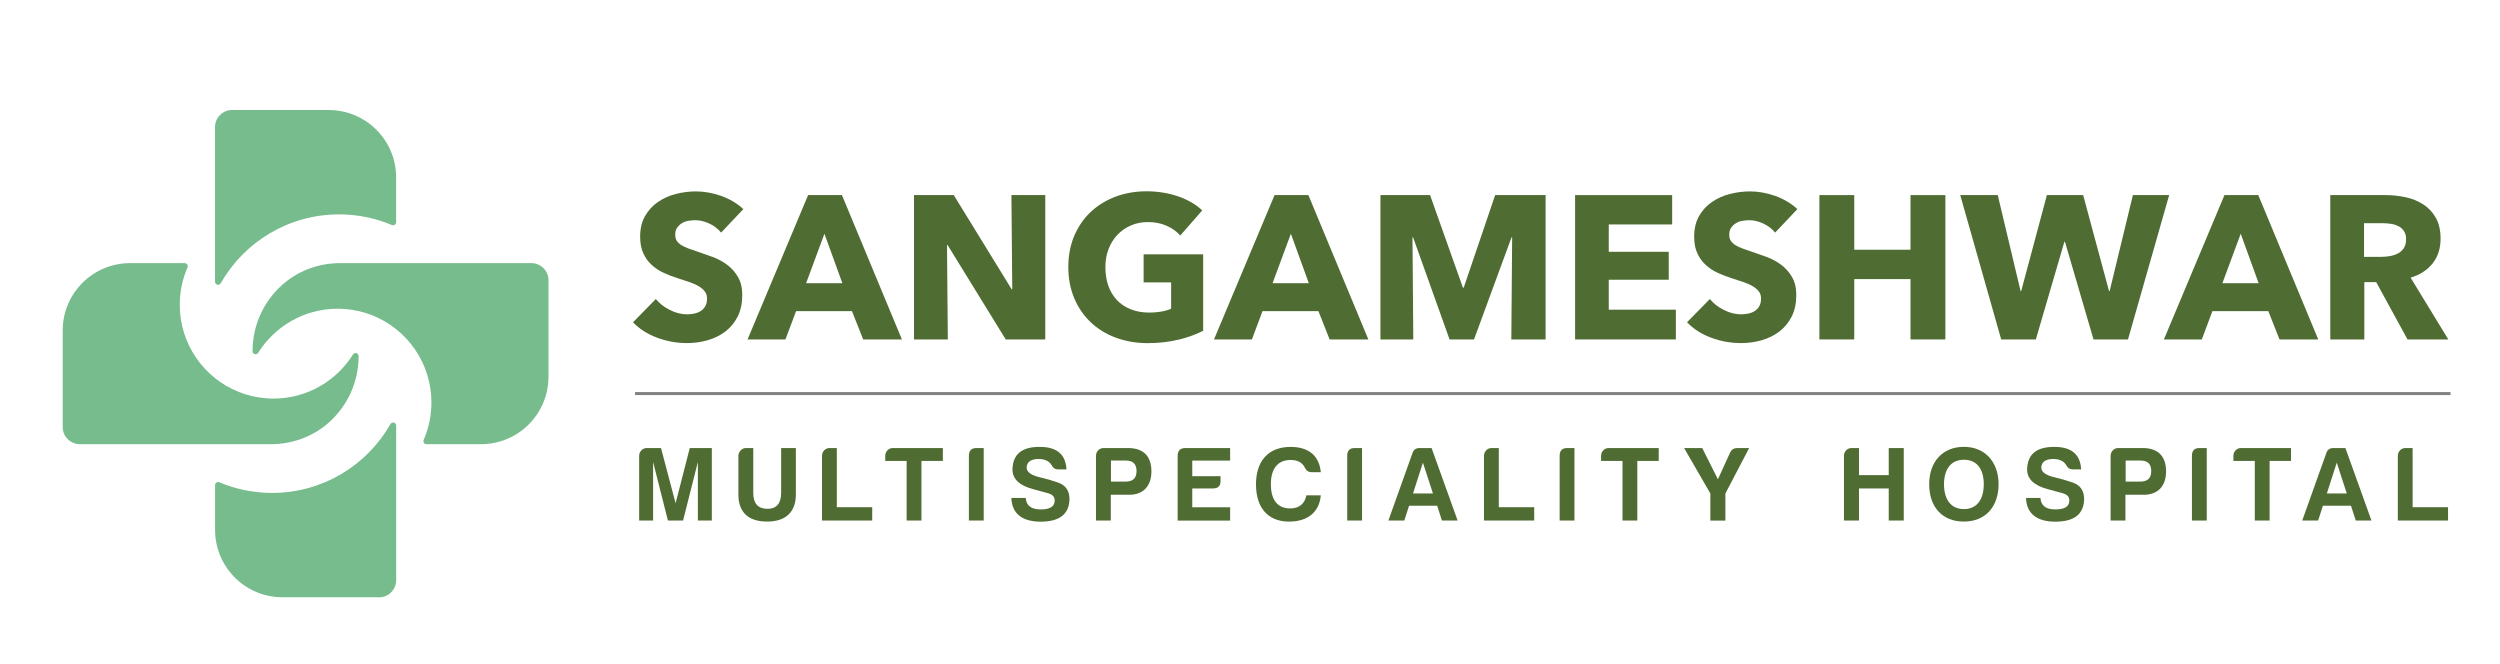 <svg width="459" height="122" viewBox="0 0 459 122" fill="none" xmlns="http://www.w3.org/2000/svg">
<path d="M100.7 69.17V51.46C100.7 49.72 99.29 48.31 97.55 48.31H62.46C58.65 48.31 54.94 49.62 52.05 52.1C51.95 52.19 51.85 52.27 51.75 52.36C48.45 55.34 46.37 59.66 46.37 64.46V64.48C46.37 65.04 47.1 65.25 47.4 64.78C50.44 59.92 55.84 56.68 62 56.68C62.48 56.68 62.95 56.7 63.42 56.74C70.5 57.32 76.36 62.18 78.42 68.73C78.93 70.36 79.21 72.09 79.21 73.89C79.21 76.33 78.7 78.66 77.78 80.77C77.62 81.14 77.9 81.55 78.3 81.55H88.32C95.16 81.55 100.7 76.01 100.7 69.17Z" fill="#76BC8D"/>
<path d="M11.51 60.69V78.4C11.51 80.14 12.92 81.55 14.66 81.55H49.75C53.56 81.55 57.27 80.24 60.16 77.76C60.26 77.67 60.36 77.59 60.46 77.5C63.76 74.52 65.84 70.2 65.84 65.4V65.38C65.84 64.82 65.11 64.61 64.81 65.08C61.77 69.94 56.37 73.18 50.21 73.18C49.73 73.18 49.26 73.16 48.79 73.12C41.71 72.54 35.85 67.68 33.79 61.13C33.28 59.5 33 57.77 33 55.97C33 53.53 33.51 51.2 34.43 49.09C34.59 48.72 34.31 48.31 33.91 48.31H23.89C17.05 48.31 11.51 53.85 11.51 60.69Z" fill="#76BC8D"/>
<path d="M69.579 109.66H51.869C45.029 109.66 39.489 104.12 39.489 97.28V89.06C39.489 88.66 39.899 88.39 40.269 88.55C43.249 89.8 46.519 90.5 49.959 90.5C59.269 90.5 67.389 85.41 71.689 77.86C71.969 77.36 72.739 77.56 72.739 78.14V106.52C72.739 108.26 71.329 109.67 69.589 109.67L69.579 109.66Z" fill="#76BC8D"/>
<path d="M42.639 20.2H60.349C67.189 20.2 72.73 25.74 72.73 32.58V40.8C72.73 41.2 72.32 41.47 71.95 41.31C68.969 40.06 65.7 39.36 62.26 39.36C52.95 39.36 44.83 44.45 40.529 52C40.249 52.5 39.48 52.3 39.48 51.72V23.34C39.48 21.6 40.889 20.19 42.63 20.19L42.639 20.2Z" fill="#76BC8D"/>
<path d="M118.72 82.26H121.36L124.04 92.4L126.64 82.26H130.69V95.57H128.13V84.82L125.41 95.57H122.63L119.91 84.82V95.57H117.35V83.69C117.35 82.92 117.96 82.26 118.72 82.26Z" fill="#4F6C32"/>
<path d="M136.949 82.26H138.299V90.48C138.299 92.42 139.159 93.4 140.859 93.42C142.559 93.44 143.419 92.44 143.419 90.48V82.26H146.119V90.79C146.119 94.06 144.199 95.76 140.849 95.76C137.499 95.76 135.569 94.15 135.569 90.79V83.69C135.569 82.97 136.199 82.26 136.939 82.26H136.949Z" fill="#4F6C32"/>
<path d="M152.29 82.26H153.64V93.12H160.14V95.57H150.92V83.69C150.92 82.92 151.53 82.26 152.29 82.26Z" fill="#4F6C32"/>
<path d="M163.889 82.26H173.109V84.63H169.179V95.57H166.459V84.63H162.529V83.69C162.529 82.92 163.139 82.26 163.899 82.26H163.889Z" fill="#4F6C32"/>
<path d="M177.89 83.69C177.89 82.75 178.34 82.26 179.26 82.26H180.61V95.57H177.89V83.69Z" fill="#4F6C32"/>
<path d="M193.639 91.87C193.639 91.22 193.249 90.79 192.429 90.56C191.649 90.33 190.749 90.09 189.789 89.84C187.189 89.17 185.889 87.96 185.889 86.2C185.949 83.4 187.609 82.03 190.899 82.05C194.029 82.05 195.659 83.42 195.809 86.18H194.279C193.709 86.18 193.319 85.91 193.069 85.4C192.619 84.64 191.819 84.27 190.659 84.27C189.249 84.29 188.539 84.82 188.489 85.83C188.489 86.67 189.329 87.28 191.069 87.67C192.069 87.9 193.119 88.2 194.239 88.59C195.729 89.1 196.429 90.2 196.349 91.88C196.189 94.48 194.429 95.78 191.069 95.78C187.709 95.78 185.769 94.31 185.689 91.42H188.329C188.429 92.83 189.329 93.53 191.069 93.53C192.809 93.53 193.649 92.98 193.629 91.89L193.639 91.87Z" fill="#4F6C32"/>
<path d="M207.31 90.83H203.94V95.57H201.22V83.69C201.22 82.92 201.83 82.26 202.59 82.26H207.11C209.93 82.26 211.4 83.77 211.4 86.55C211.4 89.17 209.97 90.84 207.31 90.84V90.83ZM206.62 88.42C207.99 88.44 208.67 87.79 208.67 86.5C208.67 85.21 208.02 84.56 206.75 84.56H203.97V88.42H206.61H206.62Z" fill="#4F6C32"/>
<path d="M216.22 83.69C216.22 82.77 216.67 82.28 217.59 82.26H225.85V84.57H218.9V87.43H224.09V88.31C224.11 89.23 223.64 89.68 222.68 89.68H218.9V93.13H225.85V95.58H216.22V83.7V83.69Z" fill="#4F6C32"/>
<path d="M236.73 95.77C232.64 95.77 230.6 93.07 230.6 88.92C230.6 84.77 232.75 82.05 236.96 82.05C238.58 82.05 239.9 82.44 240.9 83.26C241.84 84.1 242.37 85.26 242.5 86.7H240.86C240.27 86.7 239.84 86.43 239.59 85.9C239.14 84.94 238.26 84.45 236.97 84.45C234.45 84.45 233.33 86.23 233.33 88.91C233.33 91.59 234.41 93.35 236.89 93.35C238.59 93.35 239.57 92.41 239.86 90.94H242.5C242.24 94.01 240.09 95.76 236.73 95.76V95.77Z" fill="#4F6C32"/>
<path d="M247.35 83.69C247.35 82.75 247.8 82.26 248.72 82.26H250.07V95.57H247.35V83.69Z" fill="#4F6C32"/>
<path d="M262.839 82.26L267.619 95.57H264.739L263.859 92.85H258.709L257.829 95.57H254.909L259.349 83.14C259.549 82.55 259.979 82.26 260.639 82.26H262.829H262.839ZM259.429 90.6H263.089L261.249 84.94L259.429 90.6Z" fill="#4F6C32"/>
<path d="M273.83 82.26H275.18V93.12H281.68V95.57H272.46V83.69C272.46 82.92 273.07 82.26 273.83 82.26Z" fill="#4F6C32"/>
<path d="M286.35 83.69C286.35 82.75 286.8 82.26 287.72 82.26H289.07V95.57H286.35V83.69Z" fill="#4F6C32"/>
<path d="M295.32 82.26H304.54V84.63H300.61V95.57H297.89V84.63H293.96V83.69C293.96 82.92 294.57 82.26 295.33 82.26H295.32Z" fill="#4F6C32"/>
<path d="M314.019 95.57V90.6L309.199 82.26H312.529L315.409 88L317.659 83.07C317.909 82.54 318.329 82.27 318.909 82.27H321.139L316.779 90.61V95.58H314.019V95.57Z" fill="#4F6C32"/>
<path d="M339.92 82.26H341.31V87.23H346.77V82.26H349.53V95.57H346.77V89.68H341.31V95.57H338.55V83.69C338.55 82.92 339.16 82.26 339.92 82.26Z" fill="#4F6C32"/>
<path d="M354.199 88.91C354.199 84.84 356.609 82.04 360.559 82.04C364.509 82.04 366.939 84.88 366.939 88.91C366.939 92.94 364.609 95.76 360.559 95.76C356.509 95.76 354.199 92.98 354.199 88.91ZM356.919 88.91C356.919 91.51 358.069 93.47 360.559 93.47C363.049 93.47 364.219 91.59 364.219 88.91C364.219 86.23 363.049 84.41 360.559 84.41C358.069 84.41 356.919 86.33 356.919 88.91Z" fill="#4F6C32"/>
<path d="M379.929 91.87C379.929 91.22 379.539 90.79 378.719 90.56C377.939 90.33 377.039 90.09 376.079 89.84C373.479 89.17 372.179 87.96 372.179 86.2C372.239 83.4 373.899 82.03 377.189 82.05C380.319 82.05 381.949 83.42 382.099 86.18H380.569C379.999 86.18 379.609 85.91 379.359 85.4C378.909 84.64 378.109 84.27 376.949 84.27C375.539 84.29 374.829 84.82 374.779 85.83C374.779 86.67 375.619 87.28 377.359 87.67C378.359 87.9 379.409 88.2 380.529 88.59C382.019 89.1 382.719 90.2 382.639 91.88C382.479 94.48 380.719 95.78 377.359 95.78C373.999 95.78 372.059 94.31 371.979 91.42H374.619C374.719 92.83 375.619 93.53 377.359 93.53C379.099 93.53 379.939 92.98 379.919 91.89L379.929 91.87Z" fill="#4F6C32"/>
<path d="M393.6 90.83H390.23V95.57H387.51V83.69C387.51 82.92 388.12 82.26 388.88 82.26H393.4C396.22 82.26 397.69 83.77 397.69 86.55C397.69 89.17 396.26 90.84 393.6 90.84V90.83ZM392.92 88.42C394.29 88.44 394.97 87.79 394.97 86.5C394.97 85.21 394.32 84.56 393.05 84.56H390.27V88.42H392.91H392.92Z" fill="#4F6C32"/>
<path d="M402.439 83.69C402.439 82.75 402.889 82.26 403.809 82.26H405.159V95.57H402.439V83.69Z" fill="#4F6C32"/>
<path d="M411.41 82.26H420.63V84.63H416.7V95.57H413.98V84.63H410.05V83.69C410.05 82.92 410.66 82.26 411.42 82.26H411.41Z" fill="#4F6C32"/>
<path d="M430.619 82.26L435.399 95.57H432.519L431.639 92.85H426.489L425.609 95.57H422.689L427.129 83.14C427.329 82.55 427.759 82.26 428.419 82.26H430.609H430.619ZM427.209 90.6H430.869L429.029 84.94L427.209 90.6Z" fill="#4F6C32"/>
<path d="M441.609 82.26H442.959V93.12H449.459V95.57H440.239V83.69C440.239 82.92 440.849 82.26 441.609 82.26Z" fill="#4F6C32"/>
<path d="M116.59 72.26H449.92" stroke="#818181" stroke-width="0.55" stroke-miterlimit="10"/>
<path d="M132.39 42.71C131.84 42.01 131.12 41.46 130.24 41.05C129.35 40.64 128.5 40.43 127.68 40.43C127.26 40.43 126.83 40.47 126.39 40.54C125.95 40.61 125.56 40.76 125.21 40.97C124.86 41.18 124.57 41.46 124.33 41.79C124.09 42.13 123.97 42.56 123.97 43.08C123.97 43.53 124.06 43.9 124.25 44.2C124.44 44.5 124.71 44.76 125.07 44.99C125.43 45.21 125.86 45.42 126.36 45.61C126.86 45.8 127.42 45.99 128.04 46.19C128.94 46.49 129.87 46.82 130.85 47.18C131.82 47.54 132.71 48.02 133.51 48.62C134.31 49.22 134.97 49.96 135.49 50.85C136.01 51.74 136.28 52.84 136.28 54.16C136.28 55.68 136 57 135.44 58.11C134.88 59.22 134.12 60.14 133.18 60.86C132.23 61.58 131.15 62.12 129.92 62.47C128.7 62.82 127.44 62.99 126.14 62.99C124.24 62.99 122.41 62.66 120.64 62C118.87 61.34 117.4 60.4 116.22 59.17L120.41 54.9C121.06 55.7 121.91 56.36 122.97 56.9C124.03 57.44 125.08 57.71 126.13 57.71C126.6 57.71 127.06 57.66 127.52 57.56C127.97 57.46 128.36 57.3 128.7 57.07C129.04 56.85 129.31 56.55 129.51 56.17C129.71 55.8 129.81 55.35 129.81 54.82C129.81 54.29 129.68 53.9 129.43 53.55C129.18 53.2 128.82 52.88 128.36 52.6C127.9 52.31 127.33 52.05 126.64 51.81C125.95 51.57 125.18 51.32 124.3 51.04C123.45 50.77 122.62 50.44 121.81 50.07C121 49.7 120.28 49.22 119.64 48.63C119 48.04 118.49 47.33 118.11 46.5C117.72 45.66 117.53 44.65 117.53 43.45C117.53 41.98 117.83 40.72 118.43 39.67C119.03 38.62 119.81 37.76 120.79 37.09C121.77 36.42 122.86 35.92 124.09 35.61C125.31 35.3 126.55 35.14 127.8 35.14C129.3 35.14 130.83 35.42 132.38 35.96C133.93 36.5 135.31 37.32 136.48 38.39L132.4 42.7L132.39 42.71Z" fill="#4F6C32"/>
<path d="M158.48 62.32L156.42 57.12H146.16L144.21 62.32H137.25L148.37 35.82H154.58L165.59 62.32H158.48ZM151.37 42.9L148 52H154.66L151.36 42.9H151.37Z" fill="#4F6C32"/>
<path d="M184.65 62.32L173.98 44.99H173.87L174.02 62.32H167.81V35.82H175.11L185.74 53.11H185.85L185.7 35.82H191.91V62.32H184.65Z" fill="#4F6C32"/>
<path d="M216.37 62.36C214.63 62.78 212.74 63 210.7 63C208.66 63 206.63 62.66 204.84 61.99C203.05 61.32 201.52 60.37 200.24 59.15C198.95 57.93 197.95 56.46 197.23 54.75C196.51 53.04 196.14 51.14 196.14 49.04C196.14 46.94 196.51 45 197.24 43.28C197.98 41.56 198.99 40.09 200.29 38.88C201.59 37.67 203.11 36.74 204.86 36.09C206.61 35.44 208.49 35.12 210.51 35.12C212.53 35.12 214.55 35.44 216.35 36.07C218.15 36.7 219.61 37.56 220.73 38.63L216.69 43.24C216.07 42.52 215.24 41.92 214.22 41.46C213.2 41 212.03 40.77 210.74 40.77C209.62 40.77 208.58 40.98 207.63 41.39C206.68 41.8 205.86 42.38 205.16 43.11C204.46 43.84 203.92 44.72 203.53 45.73C203.14 46.74 202.95 47.84 202.95 49.04C202.95 50.24 203.12 51.39 203.47 52.41C203.82 53.43 204.34 54.31 205.02 55.05C205.71 55.79 206.55 56.36 207.56 56.77C208.57 57.18 209.72 57.39 211.02 57.39C211.77 57.39 212.48 57.33 213.15 57.22C213.82 57.11 214.45 56.93 215.02 56.68V51.85H209.97V46.69H220.9V60.73C219.6 61.4 218.08 61.95 216.35 62.38L216.37 62.36Z" fill="#4F6C32"/>
<path d="M244.12 62.32L242.06 57.12H231.8L229.85 62.32H222.89L234.01 35.82H240.22L251.23 62.32H244.12ZM237.01 42.9L233.64 52H240.3L237 42.9H237.01Z" fill="#4F6C32"/>
<path d="M277.48 62.32L277.63 43.57H277.52L270.63 62.32H266.14L259.44 43.57H259.33L259.48 62.32H253.45V35.82H262.56L268.59 52.81H268.74L274.51 35.82H283.77V62.32H277.48Z" fill="#4F6C32"/>
<path d="M289.189 62.32V35.82H307.009V41.21H295.369V46.23H306.379V51.36H295.369V56.86H307.689V62.32H289.199H289.189Z" fill="#4F6C32"/>
<path d="M325.909 42.71C325.359 42.01 324.639 41.46 323.759 41.05C322.869 40.64 322.019 40.43 321.199 40.43C320.779 40.43 320.349 40.47 319.909 40.54C319.469 40.61 319.079 40.76 318.729 40.97C318.379 41.18 318.089 41.46 317.849 41.79C317.609 42.13 317.489 42.56 317.489 43.08C317.489 43.53 317.579 43.9 317.769 44.2C317.959 44.5 318.229 44.76 318.589 44.99C318.949 45.21 319.379 45.42 319.879 45.61C320.379 45.8 320.939 45.99 321.559 46.19C322.459 46.49 323.389 46.82 324.369 47.18C325.339 47.54 326.229 48.02 327.029 48.62C327.829 49.22 328.489 49.96 329.009 50.85C329.529 51.74 329.799 52.84 329.799 54.16C329.799 55.68 329.519 57 328.959 58.11C328.399 59.22 327.639 60.14 326.699 60.86C325.749 61.58 324.669 62.12 323.439 62.47C322.219 62.82 320.959 62.99 319.659 62.99C317.759 62.99 315.929 62.66 314.159 62C312.389 61.34 310.919 60.4 309.739 59.17L313.929 54.9C314.579 55.7 315.429 56.36 316.489 56.9C317.549 57.44 318.599 57.71 319.649 57.71C320.119 57.71 320.579 57.66 321.039 57.56C321.489 57.46 321.879 57.3 322.219 57.07C322.559 56.85 322.829 56.55 323.029 56.17C323.229 55.8 323.329 55.35 323.329 54.82C323.329 54.29 323.199 53.9 322.949 53.55C322.699 53.2 322.339 52.88 321.879 52.6C321.419 52.31 320.849 52.05 320.159 51.81C319.469 51.57 318.699 51.32 317.819 51.04C316.969 50.77 316.139 50.44 315.329 50.07C314.519 49.7 313.799 49.22 313.159 48.63C312.519 48.04 312.009 47.33 311.629 46.5C311.239 45.66 311.049 44.65 311.049 43.45C311.049 41.98 311.349 40.72 311.949 39.67C312.549 38.62 313.329 37.76 314.309 37.09C315.289 36.42 316.379 35.92 317.609 35.61C318.829 35.3 320.069 35.14 321.319 35.14C322.819 35.14 324.349 35.42 325.899 35.96C327.449 36.5 328.829 37.32 329.999 38.39L325.919 42.7L325.909 42.71Z" fill="#4F6C32"/>
<path d="M350.77 62.32V51.24H340.44V62.32H334.04V35.82H340.44V45.85H350.77V35.82H357.17V62.32H350.77Z" fill="#4F6C32"/>
<path d="M390.699 62.32H384.369L379.129 44.39H379.019L373.779 62.32H367.419L359.899 35.82H366.789L370.979 53.45H371.089L375.809 35.82H382.469L387.219 53.45H387.329L391.599 35.82H398.259L390.699 62.32Z" fill="#4F6C32"/>
<path d="M418.52 62.32L416.46 57.12H406.2L404.25 62.32H397.29L408.41 35.82H414.62L425.63 62.32H418.52ZM411.4 42.9L408.03 52H414.69L411.39 42.9H411.4Z" fill="#4F6C32"/>
<path d="M442.02 62.32L436.27 51.8H434.09V62.32H427.84V35.82H437.95C439.22 35.82 440.46 35.95 441.67 36.21C442.88 36.47 443.97 36.92 444.93 37.54C445.89 38.16 446.66 38.99 447.23 40.01C447.8 41.03 448.09 42.31 448.09 43.83C448.09 45.63 447.6 47.14 446.63 48.36C445.66 49.58 444.31 50.46 442.59 50.98L449.51 62.32H442.02ZM441.76 43.94C441.76 43.32 441.63 42.81 441.36 42.42C441.1 42.03 440.76 41.73 440.34 41.52C439.92 41.31 439.46 41.16 438.95 41.09C438.44 41.02 437.94 40.98 437.46 40.98H434.04V47.16H437.09C437.62 47.16 438.16 47.12 438.71 47.03C439.26 46.94 439.76 46.79 440.21 46.56C440.66 46.33 441.03 46.01 441.32 45.59C441.61 45.17 441.75 44.62 441.75 43.94H441.76Z" fill="#4F6C32"/>
</svg>
